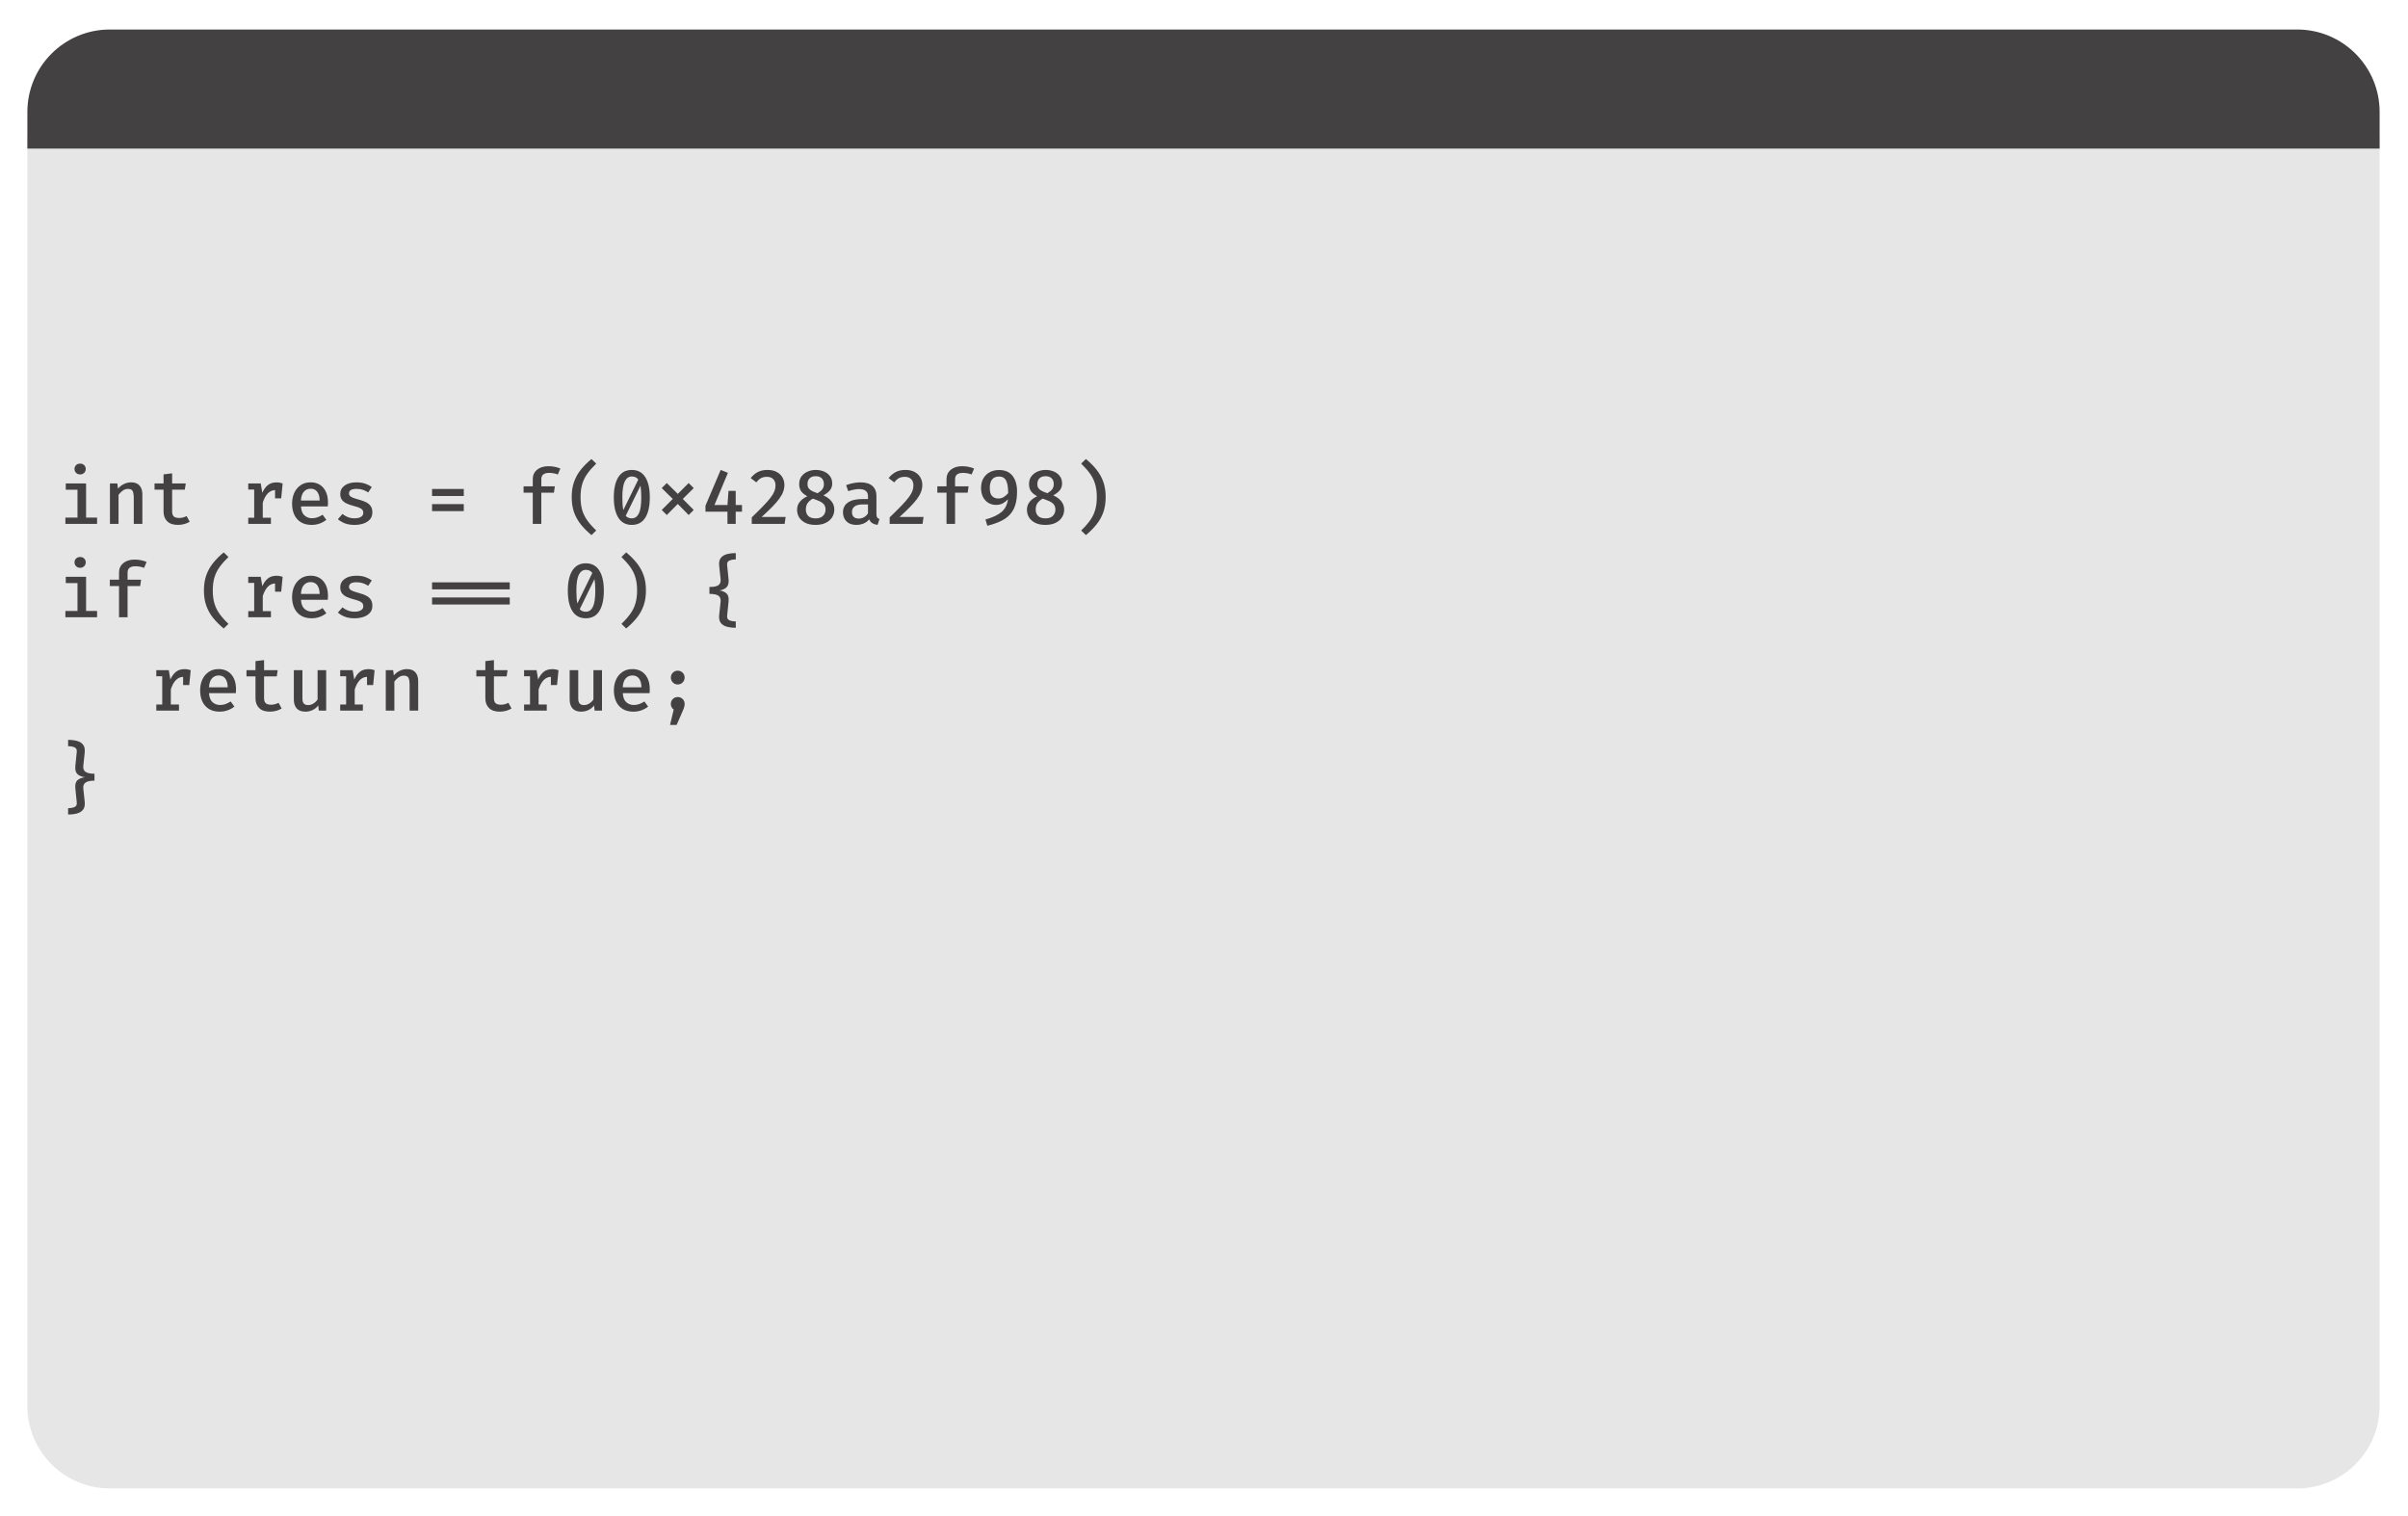 <?xml version="1.0" ?><svg xmlns:inkscape="http://www.inkscape.org/namespaces/inkscape" xmlns:sodipodi="http://sodipodi.sourceforge.net/DTD/sodipodi-0.dtd" xmlns="http://www.w3.org/2000/svg" xmlns:svg="http://www.w3.org/2000/svg" width="903.961" height="569.16" viewBox="0 0 239.173 150.59" version="1.1" id="svg5" sodipodi:docname="opaque-cst-1.svg" xml:space="preserve"><sodipodi:namedview id="namedview7" pagecolor="#ffffff" bordercolor="#000000" borderopacity="0.25" showgrid="true"/><defs id="defs2"><rect x="22.32" y="66.96" width="848.159" height="479.88" id="rect2499"/></defs><g id="layer1"><g id="g26287" transform="matrix(0.265,0,0,0.265,151.037,16.444)"><g id="g26211" transform="translate(-559.688,-50.992)" style="display:inline">
	<path style="fill:#e6e6e6;fill-opacity:1" d="M 850.742,546.84 H 30.897 C 13.833,546.84 0,533.007 0,515.943 V 42.057 C 0,24.993 13.833,11.16 30.897,11.16 h 819.846 c 17.064,0 30.897,13.833 30.897,30.897 v 473.886 c -10e-4,17.064 -13.834,30.897 -30.898,30.897 z" id="path26201" sodipodi:nodetypes="ssssssscs"/>
	<path style="fill:#434141;fill-opacity:1" d="M 881.64,44.64 H 0.001 L 0,30.897 C -0.001,13.833 13.833,0 30.897,0 h 819.846 c 17.063,0 30.896,13.833 30.896,30.897 z" id="path26203" sodipodi:nodetypes="ccssssc"/>
	
	
	
<g aria-label="   int res = f(0x428a2f98) if (res == 0) {   return true; }" transform="matrix(1,0,0,1,-11.16,-11.16)" id="text2497" style="font-weight:500;font-size:28px;font-family:'Fira Code';-inkscape-font-specification:'Fira Code, Medium';white-space:pre;shape-inside:url(#rect2499);display:inline;opacity:1;fill:#434141;stroke-width:2;stroke-linecap:round;stroke-miterlimit:2;paint-order:fill markers stroke"><path d="m 30.921,173.874 q 0.948,0 1.522,0.574 0.589,0.574 0.589,1.436 0,0.862 -0.589,1.45 -0.574,0.589 -1.522,0.589 -0.919,0 -1.508,-0.589 -0.589,-0.589 -0.589,-1.45 0,-0.862 0.589,-1.436 0.589,-0.574 1.508,-0.574 z m 2.24,7.424 v 12.808 h 4.121 v 2.355 H 25.407 v -2.355 h 4.537 v -10.453 h -4.394 v -2.355 z" id="path47879"/><path d="m 42.107,196.461 v -15.163 h 2.771 l 0.244,1.967 q 0.948,-1.149 2.24,-1.752 1.292,-0.617 2.656,-0.617 2.125,0 3.173,1.192 1.063,1.192 1.063,3.317 v 11.056 h -3.216 v -9.463 q 0,-1.967 -0.402,-2.8 -0.388,-0.847 -1.766,-0.847 -1.106,0 -2.025,0.689 -0.905,0.675 -1.522,1.536 v 10.884 z" id="path47881"/><path d="m 72.002,195.657 q -0.833,0.531 -1.996,0.862 -1.163,0.33 -2.427,0.33 -2.642,0 -4.021,-1.364 -1.364,-1.378 -1.364,-3.618 v -8.228 H 58.821 v -2.341 h 3.374 v -3.389 l 3.216,-0.388 v 3.776 h 5.112 l -0.359,2.341 h -4.753 v 8.199 q 0,1.221 0.603,1.824 0.617,0.589 2.01,0.589 0.833,0 1.522,-0.201 0.704,-0.201 1.292,-0.517 z" id="path47883"/><path d="m 93.943,196.461 v -2.297 h 2.226 v -10.583 h -2.226 v -2.283 h 4.681 l 0.589,3.518 q 0.847,-1.91 2.096,-2.901 1.264,-1.005 3.245,-1.005 0.675,0 1.206,0.115 0.546,0.101 1.077,0.273 l -0.546,5.586 h -2.297 v -3.087 q -1.608,0.057 -2.771,1.292 -1.163,1.221 -1.838,3.446 v 5.629 h 3.058 v 2.297 z" id="path47885"/><path d="m 113.701,189.913 q 0.144,2.341 1.307,3.389 1.177,1.048 2.829,1.048 1.106,0 2.053,-0.345 0.962,-0.345 1.924,-0.976 l 1.393,1.924 q -1.063,0.862 -2.484,1.378 -1.422,0.517 -3.044,0.517 -2.369,0 -4.006,-1.005 -1.623,-1.005 -2.47,-2.8 -0.833,-1.795 -0.833,-4.15 0,-2.283 0.833,-4.078 0.833,-1.809 2.384,-2.857 1.551,-1.063 3.705,-1.063 3.015,0 4.767,2.025 1.766,2.025 1.766,5.557 0,0.388 -0.029,0.775 -0.014,0.373 -0.043,0.661 z m 3.618,-6.634 q -1.508,0 -2.498,1.077 -0.991,1.077 -1.134,3.36 h 7.022 q -0.043,-2.139 -0.919,-3.288 -0.862,-1.149 -2.47,-1.149 z" id="path47887"/><path d="m 133.775,194.379 q 1.508,0 2.398,-0.531 0.89,-0.546 0.89,-1.493 0,-0.617 -0.258,-1.048 -0.258,-0.431 -1.034,-0.804 -0.775,-0.373 -2.355,-0.775 -1.493,-0.388 -2.628,-0.919 -1.12,-0.531 -1.737,-1.378 -0.617,-0.847 -0.617,-2.183 0,-1.953 1.623,-3.145 1.637,-1.206 4.437,-1.206 1.91,0 3.331,0.503 1.422,0.503 2.427,1.249 l -1.35,2.025 q -0.89,-0.589 -1.953,-0.962 -1.048,-0.373 -2.369,-0.373 -1.536,0 -2.211,0.459 -0.661,0.459 -0.661,1.221 0,0.574 0.33,0.948 0.345,0.373 1.177,0.704 0.833,0.33 2.355,0.747 1.479,0.402 2.57,0.948 1.106,0.546 1.709,1.45 0.617,0.89 0.617,2.326 0,1.637 -0.948,2.685 -0.948,1.034 -2.47,1.536 -1.522,0.488 -3.274,0.488 -2.111,0 -3.647,-0.603 -1.536,-0.617 -2.585,-1.536 l 1.709,-1.953 q 0.89,0.718 2.039,1.177 1.149,0.445 2.484,0.445 z" id="path47889"/><path d="m 174.727,183.38 v 2.628 h -11.889 v -2.628 z m 0,5.672 v 2.628 h -11.889 v -2.628 z" id="path47891"/><path d="m 206.402,174.851 q 1.393,0 2.484,0.244 1.106,0.23 2.039,0.632 l -0.948,2.226 q -0.761,-0.316 -1.594,-0.459 -0.818,-0.144 -1.666,-0.144 -2.929,0 -2.929,2.355 v 2.685 h 5.069 l -0.345,2.369 h -4.724 v 11.703 h -3.202 v -11.703 h -3.446 v -2.369 h 3.446 v -2.714 q 0,-2.154 1.594,-3.489 1.594,-1.335 4.222,-1.335 z" id="path47893"/><path d="m 218.493,186.41 q 0,2.757 0.603,4.839 0.617,2.082 1.91,3.906 1.307,1.824 3.36,3.791 l -1.781,1.723 q -2.312,-1.91 -3.977,-3.977 -1.651,-2.068 -2.542,-4.552 -0.89,-2.498 -0.89,-5.729 0,-3.231 0.89,-5.715 0.89,-2.498 2.542,-4.566 1.666,-2.068 3.977,-3.977 l 1.781,1.723 q -2.01,1.938 -3.317,3.762 -1.307,1.809 -1.938,3.906 -0.617,2.096 -0.617,4.868 z" id="path47895"/><path d="m 237.705,176.244 q 3.331,0 5.04,2.685 1.709,2.685 1.709,7.596 0,4.939 -1.709,7.639 -1.709,2.685 -5.04,2.685 -3.331,0 -5.04,-2.685 -1.709,-2.699 -1.709,-7.639 0,-4.911 1.709,-7.596 1.709,-2.685 5.04,-2.685 z m 0,2.455 q -1.709,0 -2.628,1.824 -0.919,1.809 -0.919,6.002 0,3.058 0.373,4.767 l 5.6,-11.43 q -0.416,-0.617 -1.019,-0.89 -0.603,-0.273 -1.407,-0.273 z m 3.547,7.826 q 0,-2.743 -0.302,-4.379 l -5.528,11.286 q 0.775,0.962 2.283,0.962 1.723,0 2.628,-1.809 0.919,-1.809 0.919,-6.059 z" id="path47897"/><path d="m 259.014,181.154 1.895,1.895 -4.092,4.064 4.092,4.135 -1.895,1.895 -4.078,-4.15 -4.121,4.15 -1.895,-1.895 4.135,-4.135 -4.135,-4.064 1.895,-1.895 4.121,4.078 z" id="path47899"/><path d="m 276.647,184.098 v 5.298 h 2.355 v 2.498 h -2.355 v 4.566 h -3.087 l -0.014,-4.566 h -8.228 v -2.24 l 5.701,-13.411 2.714,1.077 -5.054,12.076 h 4.882 l 0.388,-5.298 z" id="path47901"/><path d="m 288.593,176.244 q 2.01,0 3.417,0.761 1.407,0.747 2.139,2.025 0.747,1.264 0.747,2.814 0,1.307 -0.459,2.556 -0.445,1.235 -1.45,2.613 -0.991,1.364 -2.628,3.044 -1.637,1.666 -4.006,3.819 h 9.003 l -0.373,2.585 h -12.32 v -2.441 q 2.671,-2.57 4.394,-4.365 1.737,-1.795 2.714,-3.102 0.991,-1.307 1.393,-2.355 0.402,-1.063 0.402,-2.154 0,-1.493 -0.847,-2.355 -0.847,-0.862 -2.355,-0.862 -1.335,0 -2.24,0.488 -0.89,0.488 -1.766,1.579 l -2.096,-1.594 q 1.163,-1.479 2.671,-2.269 1.508,-0.79 3.662,-0.79 z" id="path47903"/><path d="m 312.817,181.37 q 0,1.436 -0.833,2.47 -0.833,1.034 -2.47,1.938 1.967,0.876 3.03,2.226 1.063,1.35 1.063,3.116 0,1.594 -0.833,2.901 -0.833,1.292 -2.412,2.068 -1.565,0.761 -3.805,0.761 -2.226,0 -3.776,-0.761 -1.536,-0.761 -2.341,-2.039 -0.79,-1.292 -0.79,-2.857 0,-1.766 1.048,-3.03 1.048,-1.264 2.8,-2.053 -1.565,-0.833 -2.312,-1.867 -0.747,-1.048 -0.747,-2.699 0,-1.766 0.905,-2.944 0.919,-1.177 2.341,-1.766 1.422,-0.589 2.958,-0.589 1.623,0 3.03,0.574 1.407,0.574 2.269,1.709 0.876,1.134 0.876,2.843 z m -9.262,0.187 q 0,0.976 0.445,1.579 0.445,0.603 1.292,1.019 0.847,0.416 2.053,0.818 1.235,-0.747 1.795,-1.522 0.56,-0.775 0.56,-1.924 0,-1.335 -0.79,-2.139 -0.79,-0.804 -2.269,-0.804 -1.465,0 -2.283,0.775 -0.804,0.775 -0.804,2.197 z m 6.763,9.577 q 0,-1.206 -0.574,-1.924 -0.56,-0.718 -1.623,-1.206 -1.063,-0.488 -2.542,-1.005 -1.091,0.56 -1.867,1.522 -0.775,0.962 -0.775,2.57 0,1.522 0.919,2.427 0.919,0.89 2.743,0.89 1.838,0 2.771,-0.948 0.948,-0.948 0.948,-2.326 z" id="path47905"/><path d="m 329.387,192.742 q 0,0.905 0.273,1.307 0.273,0.402 0.876,0.603 l -0.718,2.183 q -1.12,-0.129 -1.938,-0.617 -0.804,-0.488 -1.206,-1.479 -0.833,1.063 -2.111,1.594 -1.278,0.517 -2.728,0.517 -2.312,0 -3.647,-1.292 -1.335,-1.307 -1.335,-3.417 0,-2.398 1.867,-3.69 1.867,-1.292 5.342,-1.292 h 2.168 v -0.991 q 0,-1.479 -0.89,-2.111 -0.89,-0.646 -2.484,-0.646 -0.747,0 -1.809,0.201 -1.063,0.187 -2.226,0.589 l -0.79,-2.269 q 1.422,-0.531 2.786,-0.775 1.364,-0.258 2.527,-0.258 3.044,0 4.537,1.35 1.508,1.35 1.508,3.733 z m -6.576,1.737 q 0.976,0 1.91,-0.517 0.933,-0.517 1.508,-1.45 v -3.346 h -1.781 q -2.269,0 -3.245,0.761 -0.976,0.747 -0.976,2.068 0,2.484 2.585,2.484 z" id="path47907"/><path d="m 340.286,176.244 q 2.01,0 3.417,0.761 1.407,0.747 2.139,2.025 0.747,1.264 0.747,2.814 0,1.307 -0.459,2.556 -0.445,1.235 -1.45,2.613 -0.991,1.364 -2.628,3.044 -1.637,1.666 -4.006,3.819 h 9.003 l -0.373,2.585 h -12.32 v -2.441 q 2.671,-2.57 4.394,-4.365 1.737,-1.795 2.714,-3.102 0.991,-1.307 1.393,-2.355 0.402,-1.063 0.402,-2.154 0,-1.493 -0.847,-2.355 -0.847,-0.862 -2.355,-0.862 -1.335,0 -2.24,0.488 -0.89,0.488 -1.766,1.579 l -2.096,-1.594 q 1.163,-1.479 2.671,-2.269 1.508,-0.79 3.662,-0.79 z" id="path47909"/><path d="m 361.48,174.851 q 1.393,0 2.484,0.244 1.106,0.23 2.039,0.632 l -0.948,2.226 q -0.761,-0.316 -1.594,-0.459 -0.818,-0.144 -1.666,-0.144 -2.929,0 -2.929,2.355 v 2.685 h 5.069 l -0.345,2.369 h -4.724 v 11.703 h -3.202 v -11.703 h -3.446 v -2.369 h 3.446 v -2.714 q 0,-2.154 1.594,-3.489 1.594,-1.335 4.222,-1.335 z" id="path47911"/><path d="m 375.322,176.272 q 3.389,0 5.083,2.197 1.694,2.183 1.694,5.83 0,2.944 -0.661,5.069 -0.646,2.111 -2.01,3.59 -1.35,1.479 -3.461,2.484 -2.096,1.005 -5.011,1.723 l -0.704,-2.355 q 3.906,-1.048 5.973,-2.757 2.068,-1.723 2.455,-4.796 -0.876,0.948 -1.953,1.522 -1.077,0.574 -2.484,0.574 -1.623,0 -2.901,-0.761 -1.264,-0.775 -2.01,-2.197 -0.732,-1.422 -0.732,-3.374 0,-2.139 0.89,-3.647 0.89,-1.508 2.412,-2.297 1.536,-0.804 3.417,-0.804 z m -3.446,6.749 q 0,2.096 0.862,3.015 0.876,0.919 2.312,0.919 1.134,0 2.025,-0.531 0.89,-0.531 1.694,-1.479 -0.014,-3.317 -0.804,-4.767 -0.775,-1.465 -2.656,-1.465 -1.666,0 -2.556,1.077 -0.876,1.077 -0.876,3.231 z" id="path47913"/><path d="m 398.971,181.37 q 0,1.436 -0.833,2.47 -0.833,1.034 -2.47,1.938 1.967,0.876 3.03,2.226 1.063,1.35 1.063,3.116 0,1.594 -0.833,2.901 -0.833,1.292 -2.412,2.068 -1.565,0.761 -3.805,0.761 -2.226,0 -3.776,-0.761 -1.536,-0.761 -2.341,-2.039 -0.79,-1.292 -0.79,-2.857 0,-1.766 1.048,-3.03 1.048,-1.264 2.8,-2.053 -1.565,-0.833 -2.312,-1.867 -0.747,-1.048 -0.747,-2.699 0,-1.766 0.905,-2.944 0.919,-1.177 2.341,-1.766 1.422,-0.589 2.958,-0.589 1.623,0 3.03,0.574 1.407,0.574 2.269,1.709 0.876,1.134 0.876,2.843 z m -9.262,0.187 q 0,0.976 0.445,1.579 0.445,0.603 1.292,1.019 0.847,0.416 2.053,0.818 1.235,-0.747 1.795,-1.522 0.56,-0.775 0.56,-1.924 0,-1.335 -0.79,-2.139 -0.79,-0.804 -2.269,-0.804 -1.465,0 -2.283,0.775 -0.804,0.775 -0.804,2.197 z m 6.763,9.577 q 0,-1.206 -0.574,-1.924 -0.56,-0.718 -1.623,-1.206 -1.063,-0.488 -2.542,-1.005 -1.091,0.56 -1.867,1.522 -0.775,0.962 -0.775,2.57 0,1.522 0.919,2.427 0.919,0.89 2.743,0.89 1.838,0 2.771,-0.948 0.948,-0.948 0.948,-2.326 z" id="path47915"/><path d="m 411.994,186.41 q 0,-2.771 -0.632,-4.868 -0.617,-2.096 -1.924,-3.906 -1.307,-1.824 -3.317,-3.762 l 1.781,-1.723 q 2.312,1.91 3.963,3.977 1.666,2.068 2.556,4.566 0.89,2.484 0.89,5.715 0,3.231 -0.89,5.729 -0.89,2.484 -2.556,4.552 -1.651,2.068 -3.963,3.977 l -1.781,-1.723 q 2.053,-1.967 3.346,-3.791 1.307,-1.824 1.91,-3.906 0.617,-2.082 0.617,-4.839 z" id="path47917"/><path d="m 30.921,208.874 q 0.948,0 1.522,0.574 0.589,0.574 0.589,1.436 0,0.862 -0.589,1.45 -0.574,0.589 -1.522,0.589 -0.919,0 -1.508,-0.589 -0.589,-0.589 -0.589,-1.45 0,-0.862 0.589,-1.436 0.589,-0.574 1.508,-0.574 z m 2.24,7.424 v 12.808 h 4.121 v 2.355 H 25.407 v -2.355 h 4.537 v -10.453 h -4.394 v -2.355 z" id="path47919"/><path d="m 51.325,209.851 q 1.393,0 2.484,0.244 1.106,0.23 2.039,0.632 l -0.948,2.226 q -0.761,-0.316 -1.594,-0.459 -0.818,-0.144 -1.666,-0.144 -2.929,0 -2.929,2.355 v 2.685 h 5.069 l -0.345,2.369 H 48.712 v 11.703 h -3.202 v -11.703 h -3.446 v -2.369 h 3.446 v -2.714 q 0,-2.154 1.594,-3.489 1.594,-1.335 4.222,-1.335 z" id="path47921"/><path d="m 80.647,221.41 q 0,2.757 0.603,4.839 0.617,2.082 1.91,3.906 1.307,1.824 3.36,3.791 l -1.781,1.723 q -2.312,-1.91 -3.977,-3.977 -1.651,-2.068 -2.542,-4.552 -0.89,-2.498 -0.89,-5.729 0,-3.231 0.89,-5.715 0.89,-2.498 2.542,-4.566 1.666,-2.068 3.977,-3.977 l 1.781,1.723 q -2.01,1.938 -3.317,3.762 -1.307,1.809 -1.938,3.906 -0.617,2.096 -0.617,4.868 z" id="path47923"/><path d="m 93.943,231.461 v -2.297 h 2.226 v -10.583 h -2.226 v -2.283 h 4.681 l 0.589,3.518 q 0.847,-1.91 2.096,-2.901 1.264,-1.005 3.245,-1.005 0.675,0 1.206,0.115 0.546,0.101 1.077,0.273 l -0.546,5.586 h -2.297 v -3.087 q -1.608,0.057 -2.771,1.292 -1.163,1.221 -1.838,3.446 v 5.629 h 3.058 v 2.297 z" id="path47925"/><path d="m 113.701,224.913 q 0.144,2.341 1.307,3.389 1.177,1.048 2.829,1.048 1.106,0 2.053,-0.345 0.962,-0.345 1.924,-0.976 l 1.393,1.924 q -1.063,0.862 -2.484,1.378 -1.422,0.517 -3.044,0.517 -2.369,0 -4.006,-1.005 -1.623,-1.005 -2.47,-2.8 -0.833,-1.795 -0.833,-4.15 0,-2.283 0.833,-4.078 0.833,-1.809 2.384,-2.857 1.551,-1.063 3.705,-1.063 3.015,0 4.767,2.025 1.766,2.025 1.766,5.557 0,0.388 -0.029,0.775 -0.014,0.373 -0.043,0.661 z m 3.618,-6.634 q -1.508,0 -2.498,1.077 -0.991,1.077 -1.134,3.36 h 7.022 q -0.043,-2.139 -0.919,-3.288 -0.862,-1.149 -2.47,-1.149 z" id="path47927"/><path d="m 133.775,229.379 q 1.508,0 2.398,-0.531 0.89,-0.546 0.89,-1.493 0,-0.617 -0.258,-1.048 -0.258,-0.431 -1.034,-0.804 -0.775,-0.373 -2.355,-0.775 -1.493,-0.388 -2.628,-0.919 -1.12,-0.531 -1.737,-1.378 -0.617,-0.847 -0.617,-2.183 0,-1.953 1.623,-3.145 1.637,-1.206 4.437,-1.206 1.91,0 3.331,0.503 1.422,0.503 2.427,1.249 l -1.35,2.025 q -0.89,-0.589 -1.953,-0.962 -1.048,-0.373 -2.369,-0.373 -1.536,0 -2.211,0.459 -0.661,0.459 -0.661,1.221 0,0.574 0.33,0.948 0.345,0.373 1.177,0.704 0.833,0.33 2.355,0.747 1.479,0.402 2.57,0.948 1.106,0.546 1.709,1.45 0.617,0.89 0.617,2.326 0,1.637 -0.948,2.685 -0.948,1.034 -2.47,1.536 -1.522,0.488 -3.274,0.488 -2.111,0 -3.647,-0.603 -1.536,-0.617 -2.585,-1.536 l 1.709,-1.953 q 0.89,0.718 2.039,1.177 1.149,0.445 2.484,0.445 z" id="path47929"/><path d="m 191.957,218.38 v 2.628 h -29.12 v -2.628 z m 0,5.672 v 2.628 h -29.12 v -2.628 z" id="path47931"/><path d="m 220.474,211.244 q 3.331,0 5.04,2.685 1.709,2.685 1.709,7.596 0,4.939 -1.709,7.639 -1.709,2.685 -5.04,2.685 -3.331,0 -5.04,-2.685 -1.709,-2.699 -1.709,-7.639 0,-4.911 1.709,-7.596 1.709,-2.685 5.04,-2.685 z m 0,2.455 q -1.709,0 -2.628,1.824 -0.919,1.809 -0.919,6.002 0,3.058 0.373,4.767 l 5.6,-11.43 q -0.416,-0.617 -1.019,-0.89 -0.603,-0.273 -1.407,-0.273 z m 3.547,7.826 q 0,-2.743 -0.302,-4.379 l -5.528,11.286 q 0.775,0.962 2.283,0.962 1.723,0 2.628,-1.809 0.919,-1.809 0.919,-6.059 z" id="path47933"/><path d="m 239.687,221.41 q 0,-2.771 -0.632,-4.868 -0.617,-2.096 -1.924,-3.906 -1.307,-1.824 -3.317,-3.762 l 1.781,-1.723 q 2.312,1.91 3.963,3.977 1.666,2.068 2.556,4.566 0.89,2.484 0.89,5.715 0,3.231 -0.89,5.729 -0.89,2.484 -2.556,4.552 -1.651,2.068 -3.963,3.977 l -1.781,-1.723 q 2.053,-1.967 3.346,-3.791 1.307,-1.824 1.91,-3.906 0.617,-2.082 0.617,-4.839 z" id="path47935"/><path d="m 276.675,207.424 v 2.369 q -1.479,0 -2.427,0.445 -0.948,0.445 -0.818,1.666 l 0.531,5.27 q 0.215,2.039 -0.704,3.001 -0.919,0.948 -2.656,1.235 1.809,0.302 2.685,1.221 0.89,0.905 0.675,3.015 l -0.531,5.27 q -0.129,1.235 0.818,1.666 0.948,0.445 2.427,0.445 v 2.369 q -1.996,0 -3.475,-0.431 -1.465,-0.431 -2.211,-1.479 -0.732,-1.048 -0.531,-2.872 l 0.531,-4.954 q 0.158,-1.522 -0.775,-2.24 -0.933,-0.718 -3.417,-0.718 v -2.585 q 2.484,0 3.417,-0.704 0.933,-0.704 0.775,-2.24 l -0.531,-4.954 q -0.201,-1.838 0.531,-2.886 0.747,-1.048 2.211,-1.479 1.479,-0.431 3.475,-0.431 z" id="path47937"/><path d="m 59.481,266.461 v -2.297 h 2.226 v -10.583 h -2.226 v -2.283 h 4.681 l 0.589,3.518 q 0.847,-1.91 2.096,-2.901 1.264,-1.005 3.245,-1.005 0.675,0 1.206,0.115 0.546,0.101 1.077,0.273 l -0.546,5.586 h -2.297 v -3.087 q -1.608,0.057 -2.771,1.292 -1.163,1.221 -1.838,3.446 v 5.629 h 3.058 v 2.297 z" id="path47939"/><path d="m 79.239,259.913 q 0.144,2.341 1.307,3.389 1.177,1.048 2.829,1.048 1.106,0 2.053,-0.345 0.962,-0.345 1.924,-0.976 l 1.393,1.924 q -1.063,0.862 -2.484,1.378 -1.422,0.517 -3.044,0.517 -2.369,0 -4.006,-1.005 -1.623,-1.005 -2.47,-2.8 -0.833,-1.795 -0.833,-4.15 0,-2.283 0.833,-4.078 0.833,-1.809 2.384,-2.857 1.551,-1.063 3.705,-1.063 3.015,0 4.767,2.025 1.766,2.025 1.766,5.557 0,0.388 -0.029,0.775 -0.014,0.373 -0.043,0.661 z m 3.618,-6.634 q -1.508,0 -2.498,1.077 -0.991,1.077 -1.134,3.36 h 7.022 q -0.043,-2.139 -0.919,-3.288 -0.862,-1.149 -2.47,-1.149 z" id="path47941"/><path d="m 106.464,265.657 q -0.833,0.531 -1.996,0.862 -1.163,0.33 -2.427,0.33 -2.642,0 -4.021,-1.364 -1.364,-1.378 -1.364,-3.618 v -8.228 h -3.374 v -2.341 h 3.374 v -3.389 l 3.216,-0.388 v 3.776 h 5.112 l -0.359,2.341 h -4.753 v 8.199 q 0,1.221 0.603,1.824 0.617,0.589 2.01,0.589 0.833,0 1.522,-0.201 0.704,-0.201 1.292,-0.517 z" id="path47943"/><path d="m 114.247,251.298 v 10.597 q 0,1.35 0.531,1.924 0.546,0.574 1.637,0.574 1.034,0 1.996,-0.617 0.962,-0.617 1.522,-1.508 v -10.97 h 3.216 v 15.163 h -2.771 l -0.201,-1.938 q -0.847,1.134 -2.139,1.737 -1.292,0.589 -2.642,0.589 -2.211,0 -3.288,-1.206 -1.077,-1.221 -1.077,-3.346 v -10.999 z" id="path47945"/><path d="m 128.404,266.461 v -2.297 h 2.226 v -10.583 h -2.226 v -2.283 h 4.681 l 0.589,3.518 q 0.847,-1.91 2.096,-2.901 1.264,-1.005 3.245,-1.005 0.675,0 1.206,0.115 0.546,0.101 1.077,0.273 l -0.546,5.586 h -2.297 v -3.087 q -1.608,0.057 -2.771,1.292 -1.163,1.221 -1.838,3.446 v 5.629 h 3.058 v 2.297 z" id="path47947"/><path d="m 145.492,266.461 v -15.163 h 2.771 l 0.244,1.967 q 0.948,-1.149 2.24,-1.752 1.292,-0.617 2.656,-0.617 2.125,0 3.173,1.192 1.063,1.192 1.063,3.317 v 11.056 h -3.216 v -9.463 q 0,-1.967 -0.402,-2.8 -0.388,-0.847 -1.766,-0.847 -1.106,0 -2.025,0.689 -0.905,0.675 -1.522,1.536 v 10.884 z" id="path47949"/><path d="m 192.618,265.657 q -0.833,0.531 -1.996,0.862 -1.163,0.33 -2.427,0.33 -2.642,0 -4.021,-1.364 -1.364,-1.378 -1.364,-3.618 v -8.228 h -3.374 v -2.341 h 3.374 v -3.389 l 3.216,-0.388 v 3.776 h 5.112 l -0.359,2.341 h -4.753 v 8.199 q 0,1.221 0.603,1.824 0.617,0.589 2.01,0.589 0.833,0 1.522,-0.201 0.704,-0.201 1.292,-0.517 z" id="path47951"/><path d="m 197.328,266.461 v -2.297 h 2.226 v -10.583 h -2.226 v -2.283 h 4.681 l 0.589,3.518 q 0.847,-1.91 2.096,-2.901 1.264,-1.005 3.245,-1.005 0.675,0 1.206,0.115 0.546,0.101 1.077,0.273 l -0.546,5.586 h -2.297 v -3.087 q -1.608,0.057 -2.771,1.292 -1.163,1.221 -1.838,3.446 v 5.629 h 3.058 v 2.297 z" id="path47953"/><path d="m 217.631,251.298 v 10.597 q 0,1.35 0.531,1.924 0.546,0.574 1.637,0.574 1.034,0 1.996,-0.617 0.962,-0.617 1.522,-1.508 v -10.97 h 3.216 v 15.163 h -2.771 l -0.201,-1.938 q -0.847,1.134 -2.139,1.737 -1.292,0.589 -2.642,0.589 -2.211,0 -3.288,-1.206 -1.077,-1.221 -1.077,-3.346 v -10.999 z" id="path47955"/><path d="m 234.316,259.913 q 0.144,2.341 1.307,3.389 1.177,1.048 2.829,1.048 1.106,0 2.053,-0.345 0.962,-0.345 1.924,-0.976 l 1.393,1.924 q -1.063,0.862 -2.484,1.378 -1.422,0.517 -3.044,0.517 -2.369,0 -4.006,-1.005 -1.623,-1.005 -2.47,-2.8 -0.833,-1.795 -0.833,-4.15 0,-2.283 0.833,-4.078 0.833,-1.809 2.384,-2.857 1.551,-1.063 3.705,-1.063 3.015,0 4.767,2.025 1.766,2.025 1.766,5.557 0,0.388 -0.029,0.775 -0.014,0.373 -0.043,0.661 z m 3.618,-6.634 q -1.508,0 -2.498,1.077 -0.991,1.077 -1.134,3.36 h 7.022 q -0.043,-2.139 -0.919,-3.288 -0.862,-1.149 -2.47,-1.149 z" id="path47957"/><path d="m 254.921,251.485 q 1.091,0 1.838,0.761 0.747,0.747 0.747,1.809 0,1.063 -0.747,1.838 -0.747,0.761 -1.838,0.761 -1.091,0 -1.838,-0.761 -0.747,-0.775 -0.747,-1.838 0,-1.063 0.747,-1.809 0.747,-0.761 1.838,-0.761 z m 0,9.879 q 1.106,0 1.838,0.747 0.747,0.747 0.747,1.824 0,0.632 -0.201,1.278 -0.187,0.646 -0.603,1.579 l -2.197,5.026 h -2.47 l 1.378,-5.758 q -1.077,-0.747 -1.077,-2.139 0,-1.063 0.747,-1.809 0.747,-0.747 1.838,-0.747 z" id="path47959"/><path d="m 26.427,277.424 q 1.996,0 3.461,0.431 1.479,0.431 2.211,1.479 0.747,1.048 0.546,2.872 l -0.531,4.968 q -0.158,1.536 0.847,2.24 1.005,0.704 3.346,0.704 v 2.585 q -2.326,0 -3.346,0.718 -1.005,0.718 -0.847,2.24 l 0.531,4.939 q 0.201,1.838 -0.546,2.886 -0.732,1.048 -2.211,1.479 -1.465,0.431 -3.461,0.431 v -2.369 q 1.479,0 2.427,-0.445 0.948,-0.431 0.818,-1.666 l -0.531,-5.27 q -0.215,-2.111 0.704,-3.015 0.933,-0.919 2.857,-1.206 -1.938,-0.302 -2.857,-1.249 -0.919,-0.962 -0.704,-3.001 l 0.531,-5.27 q 0.129,-1.221 -0.818,-1.666 -0.948,-0.445 -2.427,-0.445 z" id="path47961"/></g></g></g></g></svg>